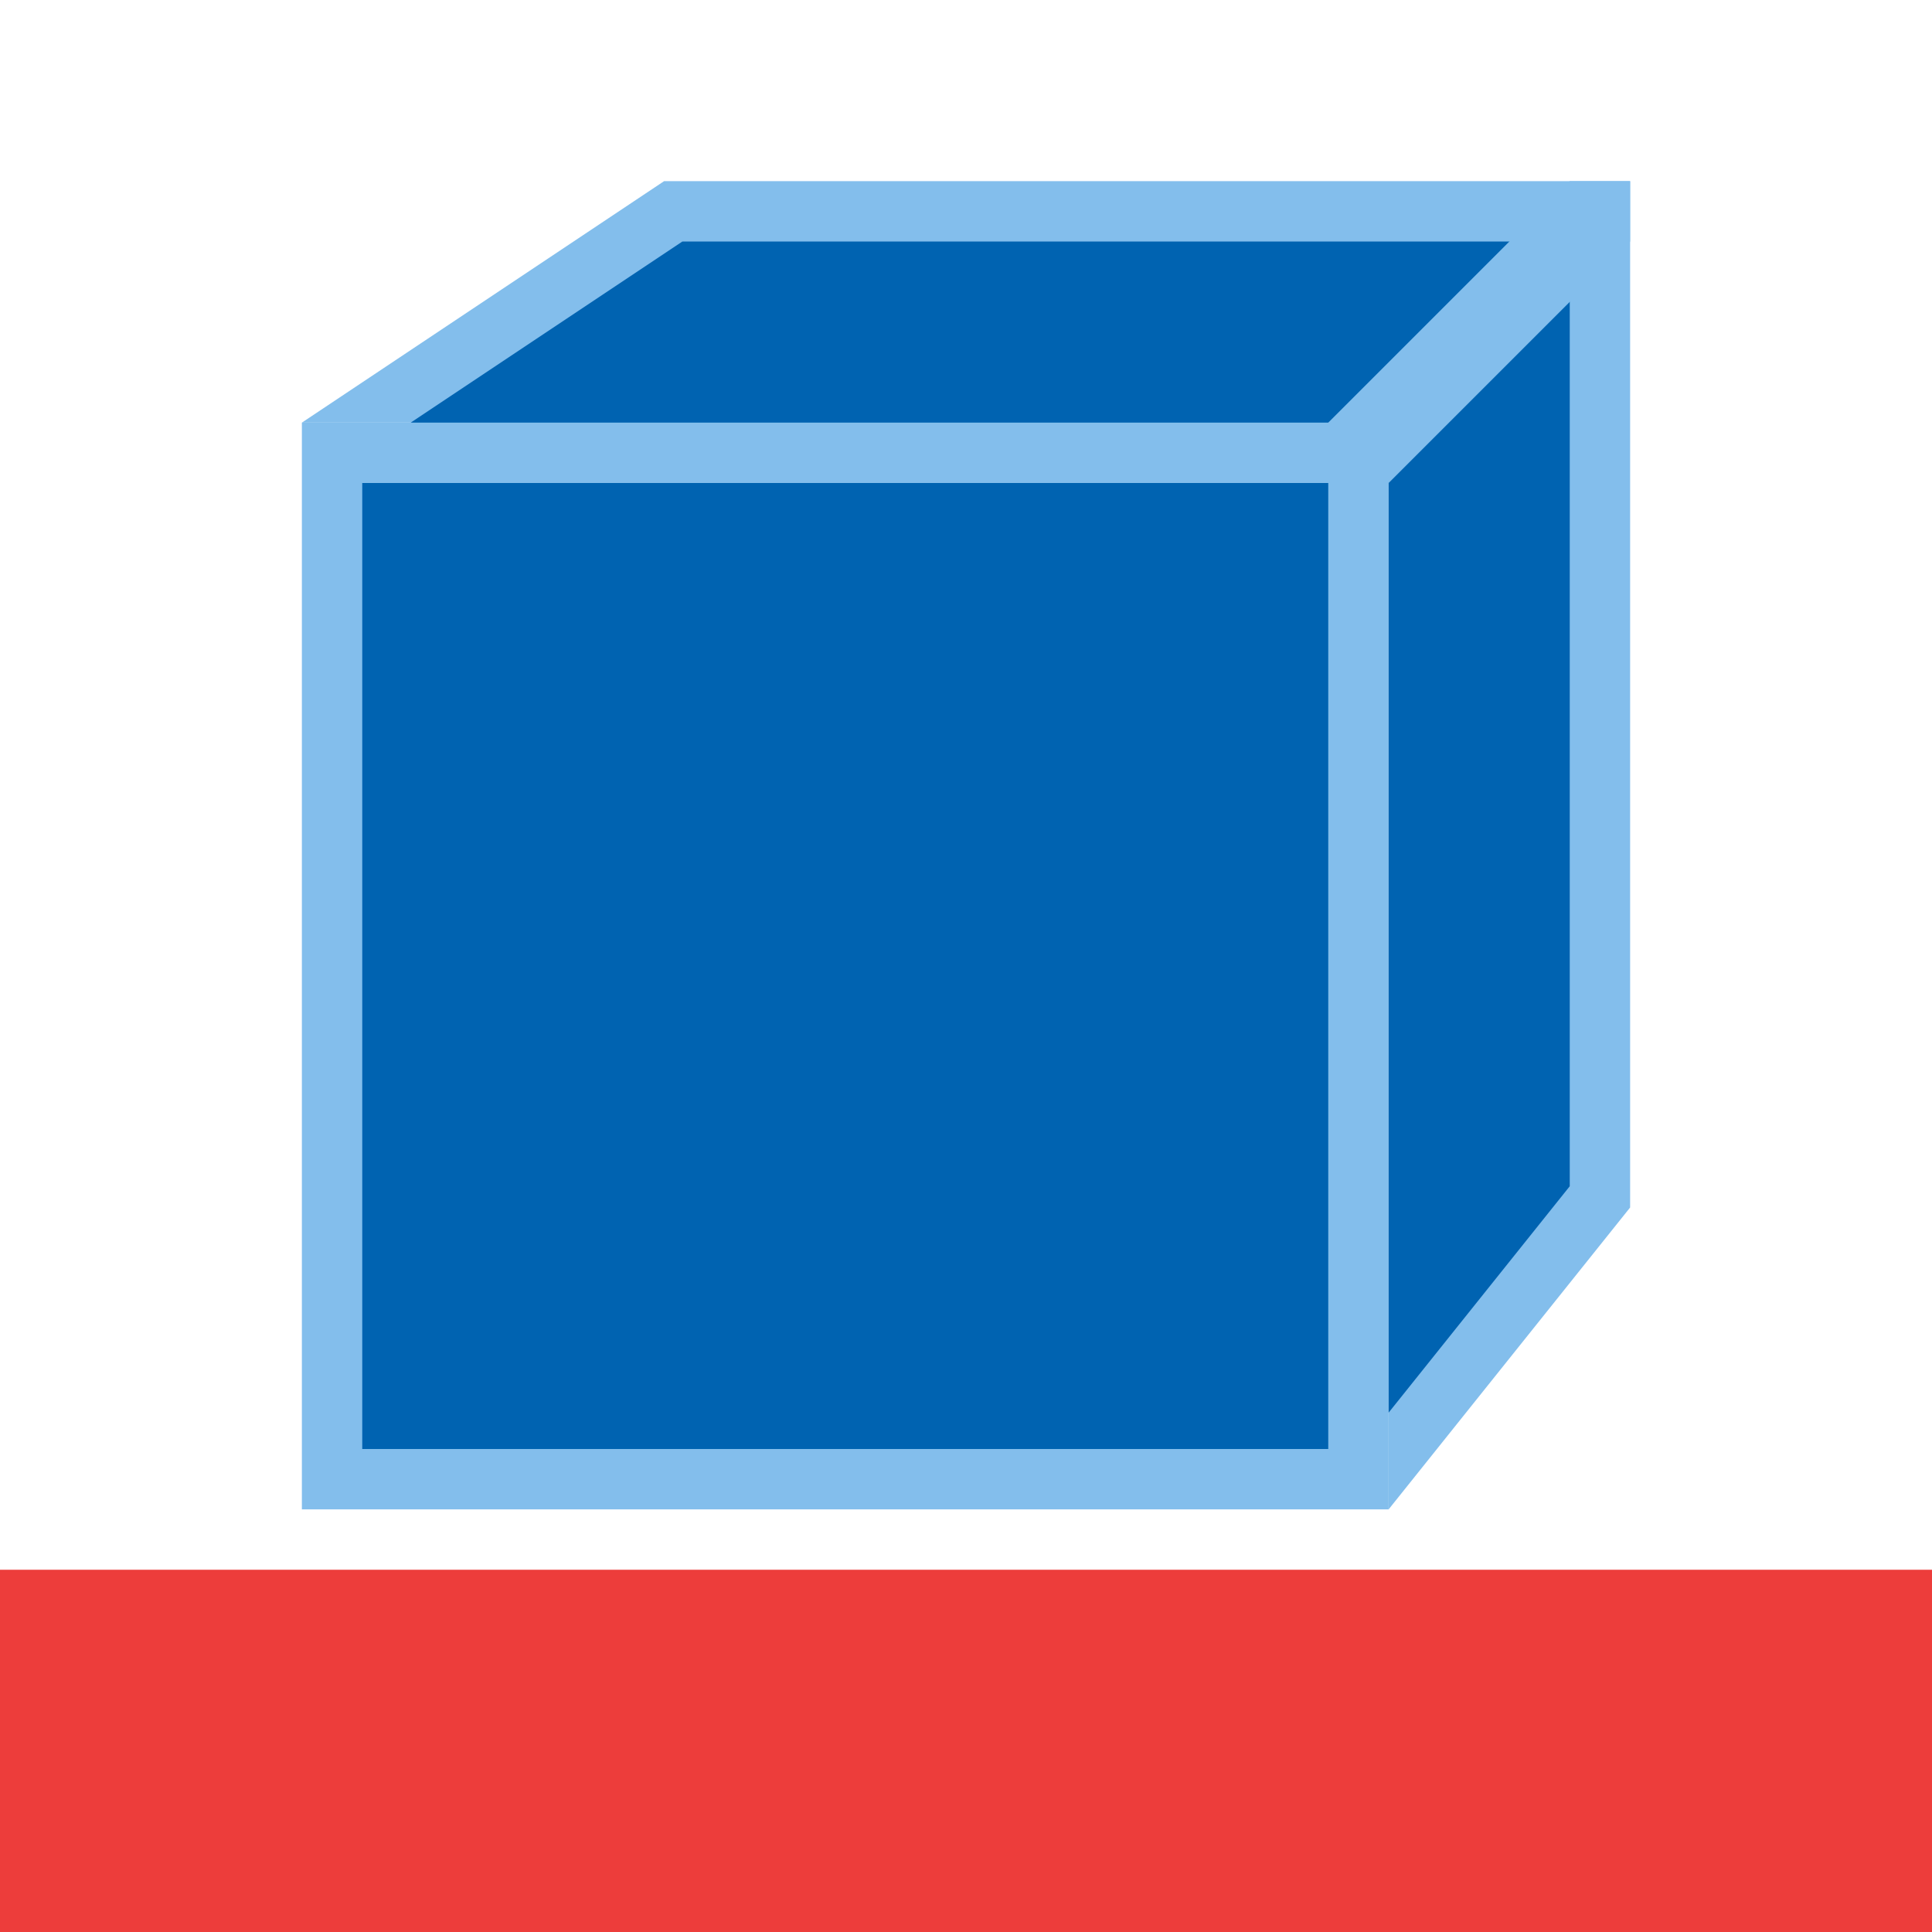 <svg viewBox="0 0 32 32" xmlns="http://www.w3.org/2000/svg"><g fill="#83beec"><path d="m5 7h18v18h-18z"/><g fill-rule="evenodd"><path d="m23 7 4-4h-16l-6 4z"/><path d="m23 25 4-5v-17l-4 4z"/></g></g><path d="m6 8h16v16h-16z" fill="#0063b1"/><path d="m0 26h32v6h-32z" fill="#ed3d3b" stroke-width="1.265"/><path d="m11.303 4-4.5 3h15.197a1 1 0 0 1 1 1v15.398l3-3.75v-15.648z" fill="#0063b1" fill-rule="evenodd"/><path d="m22 7 4-4h1v1l-4 4z" fill="#83beec"/></svg>